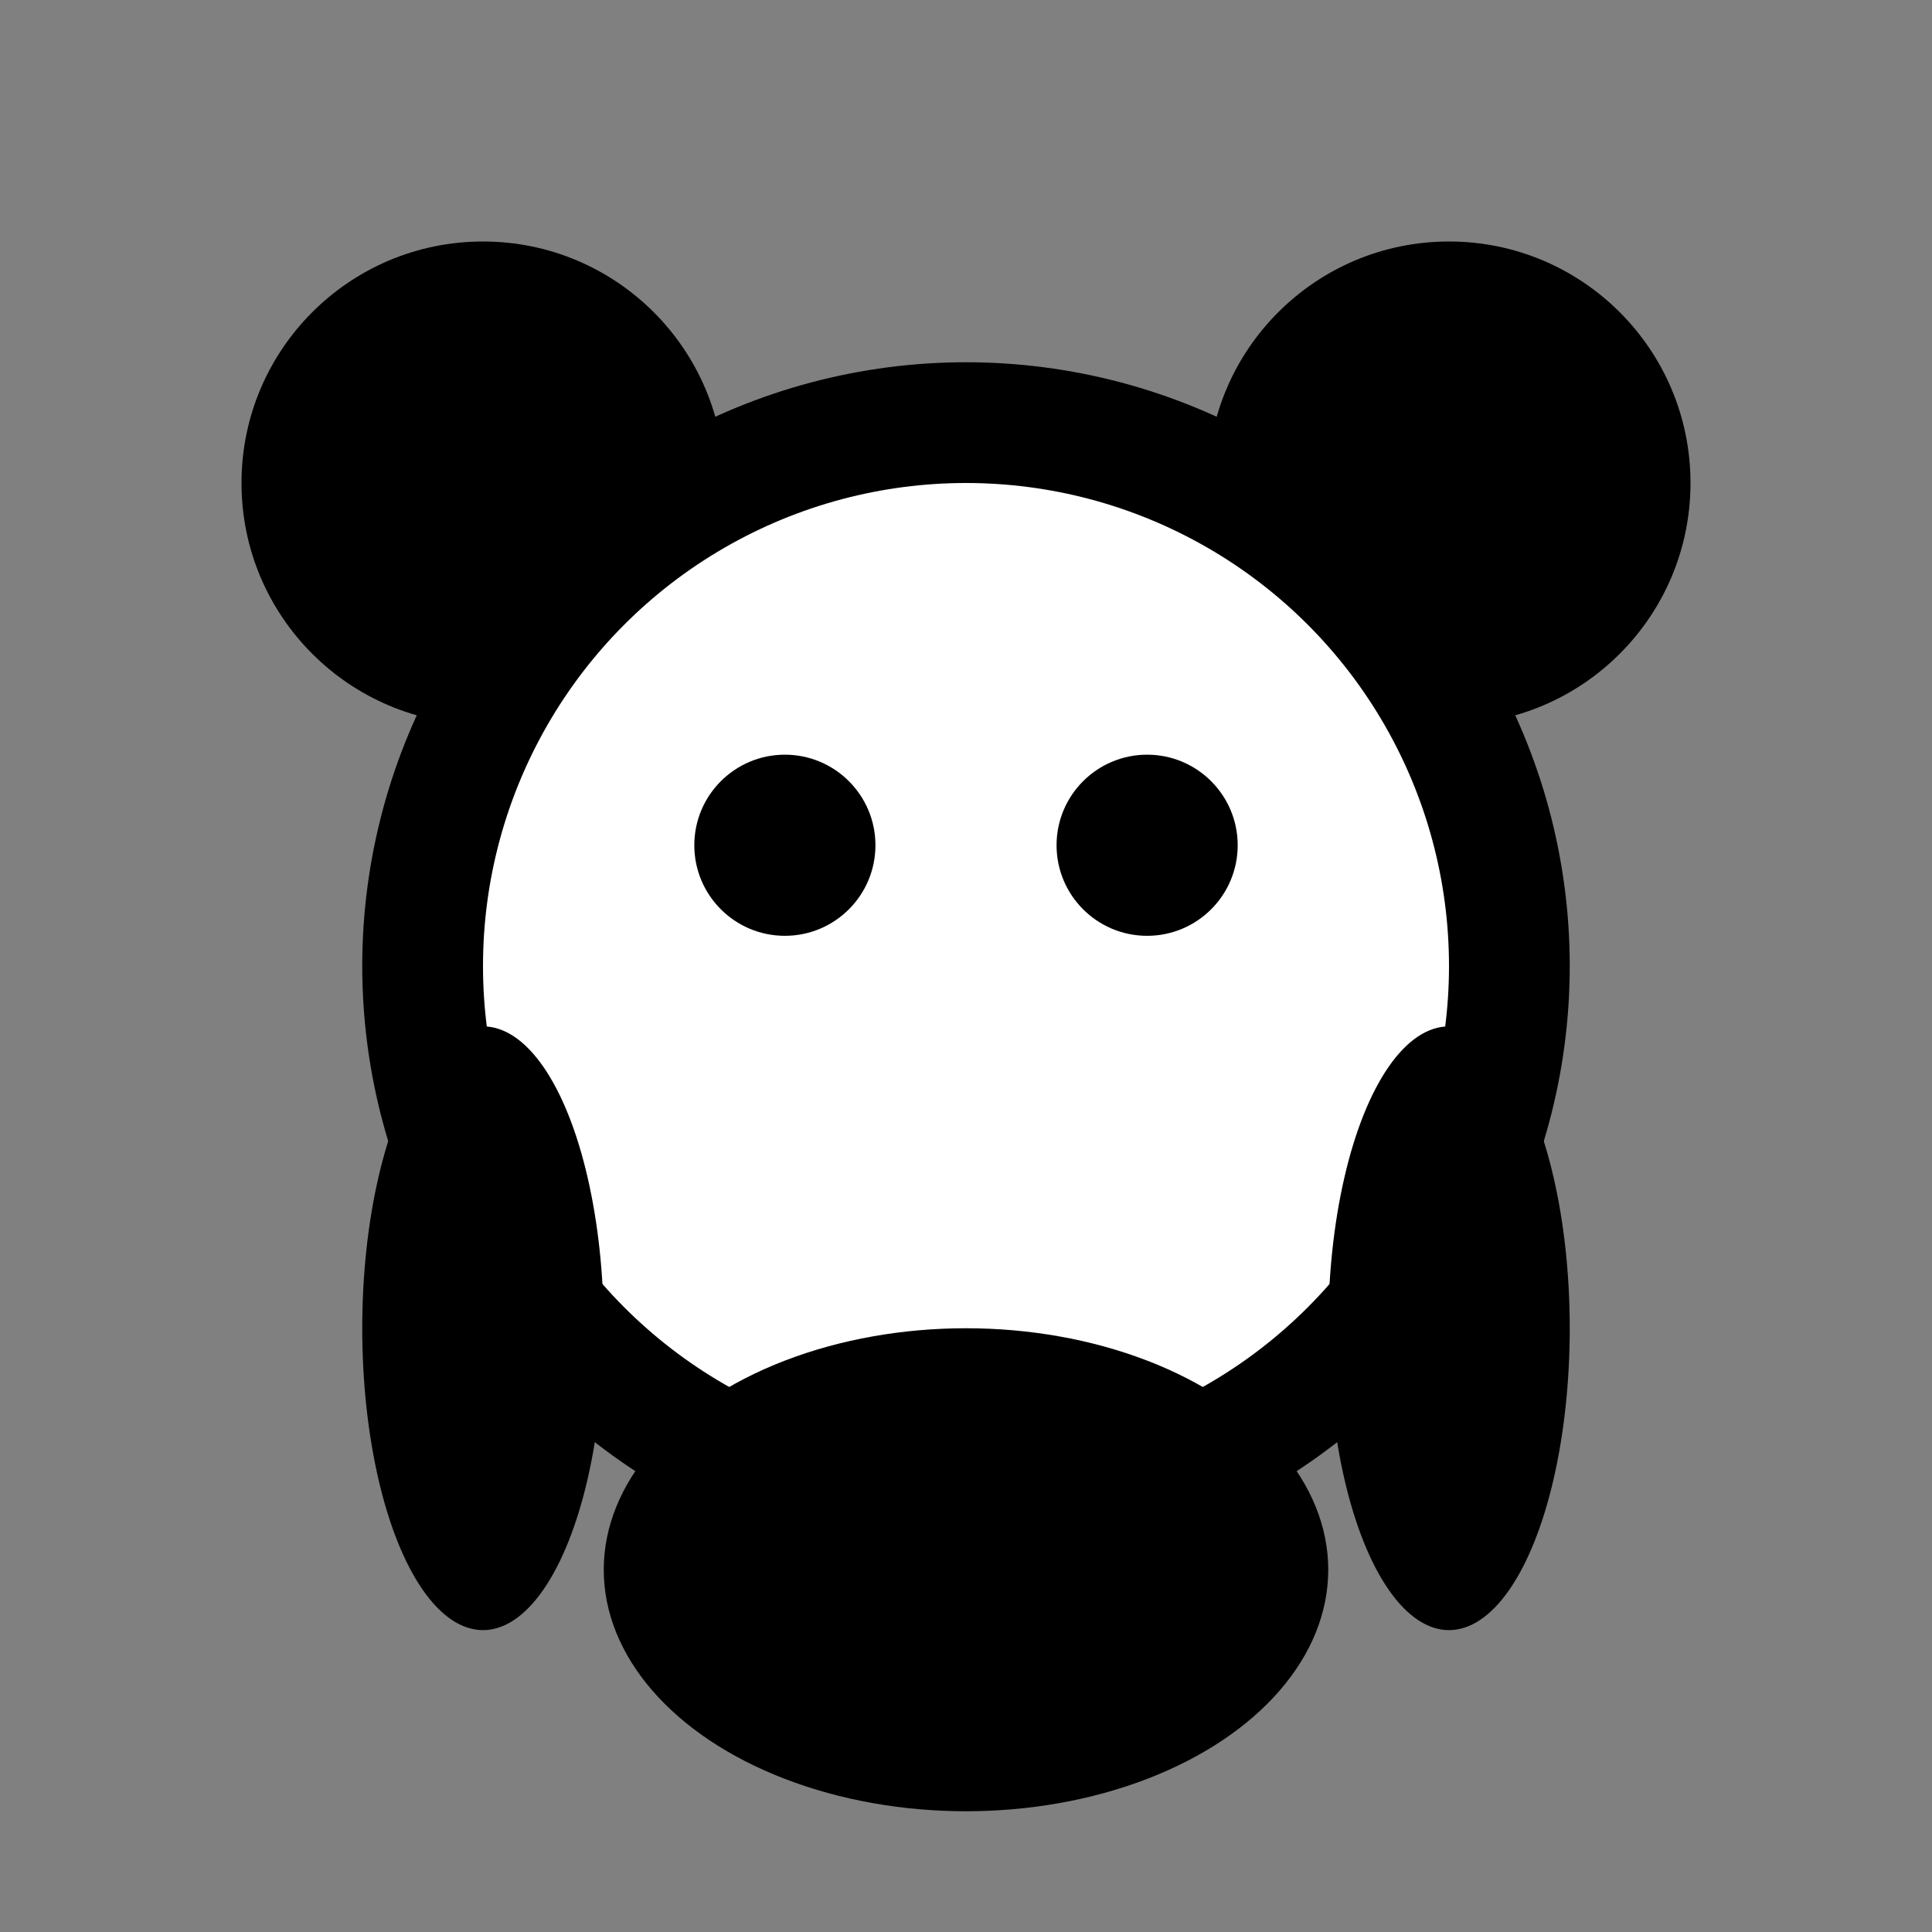 <?xml version="1.0" encoding="UTF-8"?>
<svg xmlns="http://www.w3.org/2000/svg" viewBox="0 0 32 32" width="32" height="32">
  <rect x="0" y="0" width="32" height="32" fill="#808080" stroke="none"/>
  <!-- Panda ears -->
  <circle cx="8" cy="8" r="4" fill="black"/>
  <circle cx="24" cy="8" r="4" fill="black"/>
  
  <!-- Panda head -->
  <circle cx="16" cy="16" r="10" fill="black"/>
  <circle cx="16" cy="16" r="8" fill="white"/>
  
  <!-- Eyes -->
  <circle cx="13" cy="14" r="1.5" fill="black"/>
  <circle cx="19" cy="14" r="1.5" fill="black"/>
  
  <!-- Body -->
  <ellipse cx="16" cy="26" rx="6" ry="4" fill="black"/>
  
  <!-- Arms -->
  <ellipse cx="8" cy="22" rx="2" ry="5" fill="black"/>
  <ellipse cx="24" cy="22" rx="2" ry="5" fill="black"/>
</svg> 